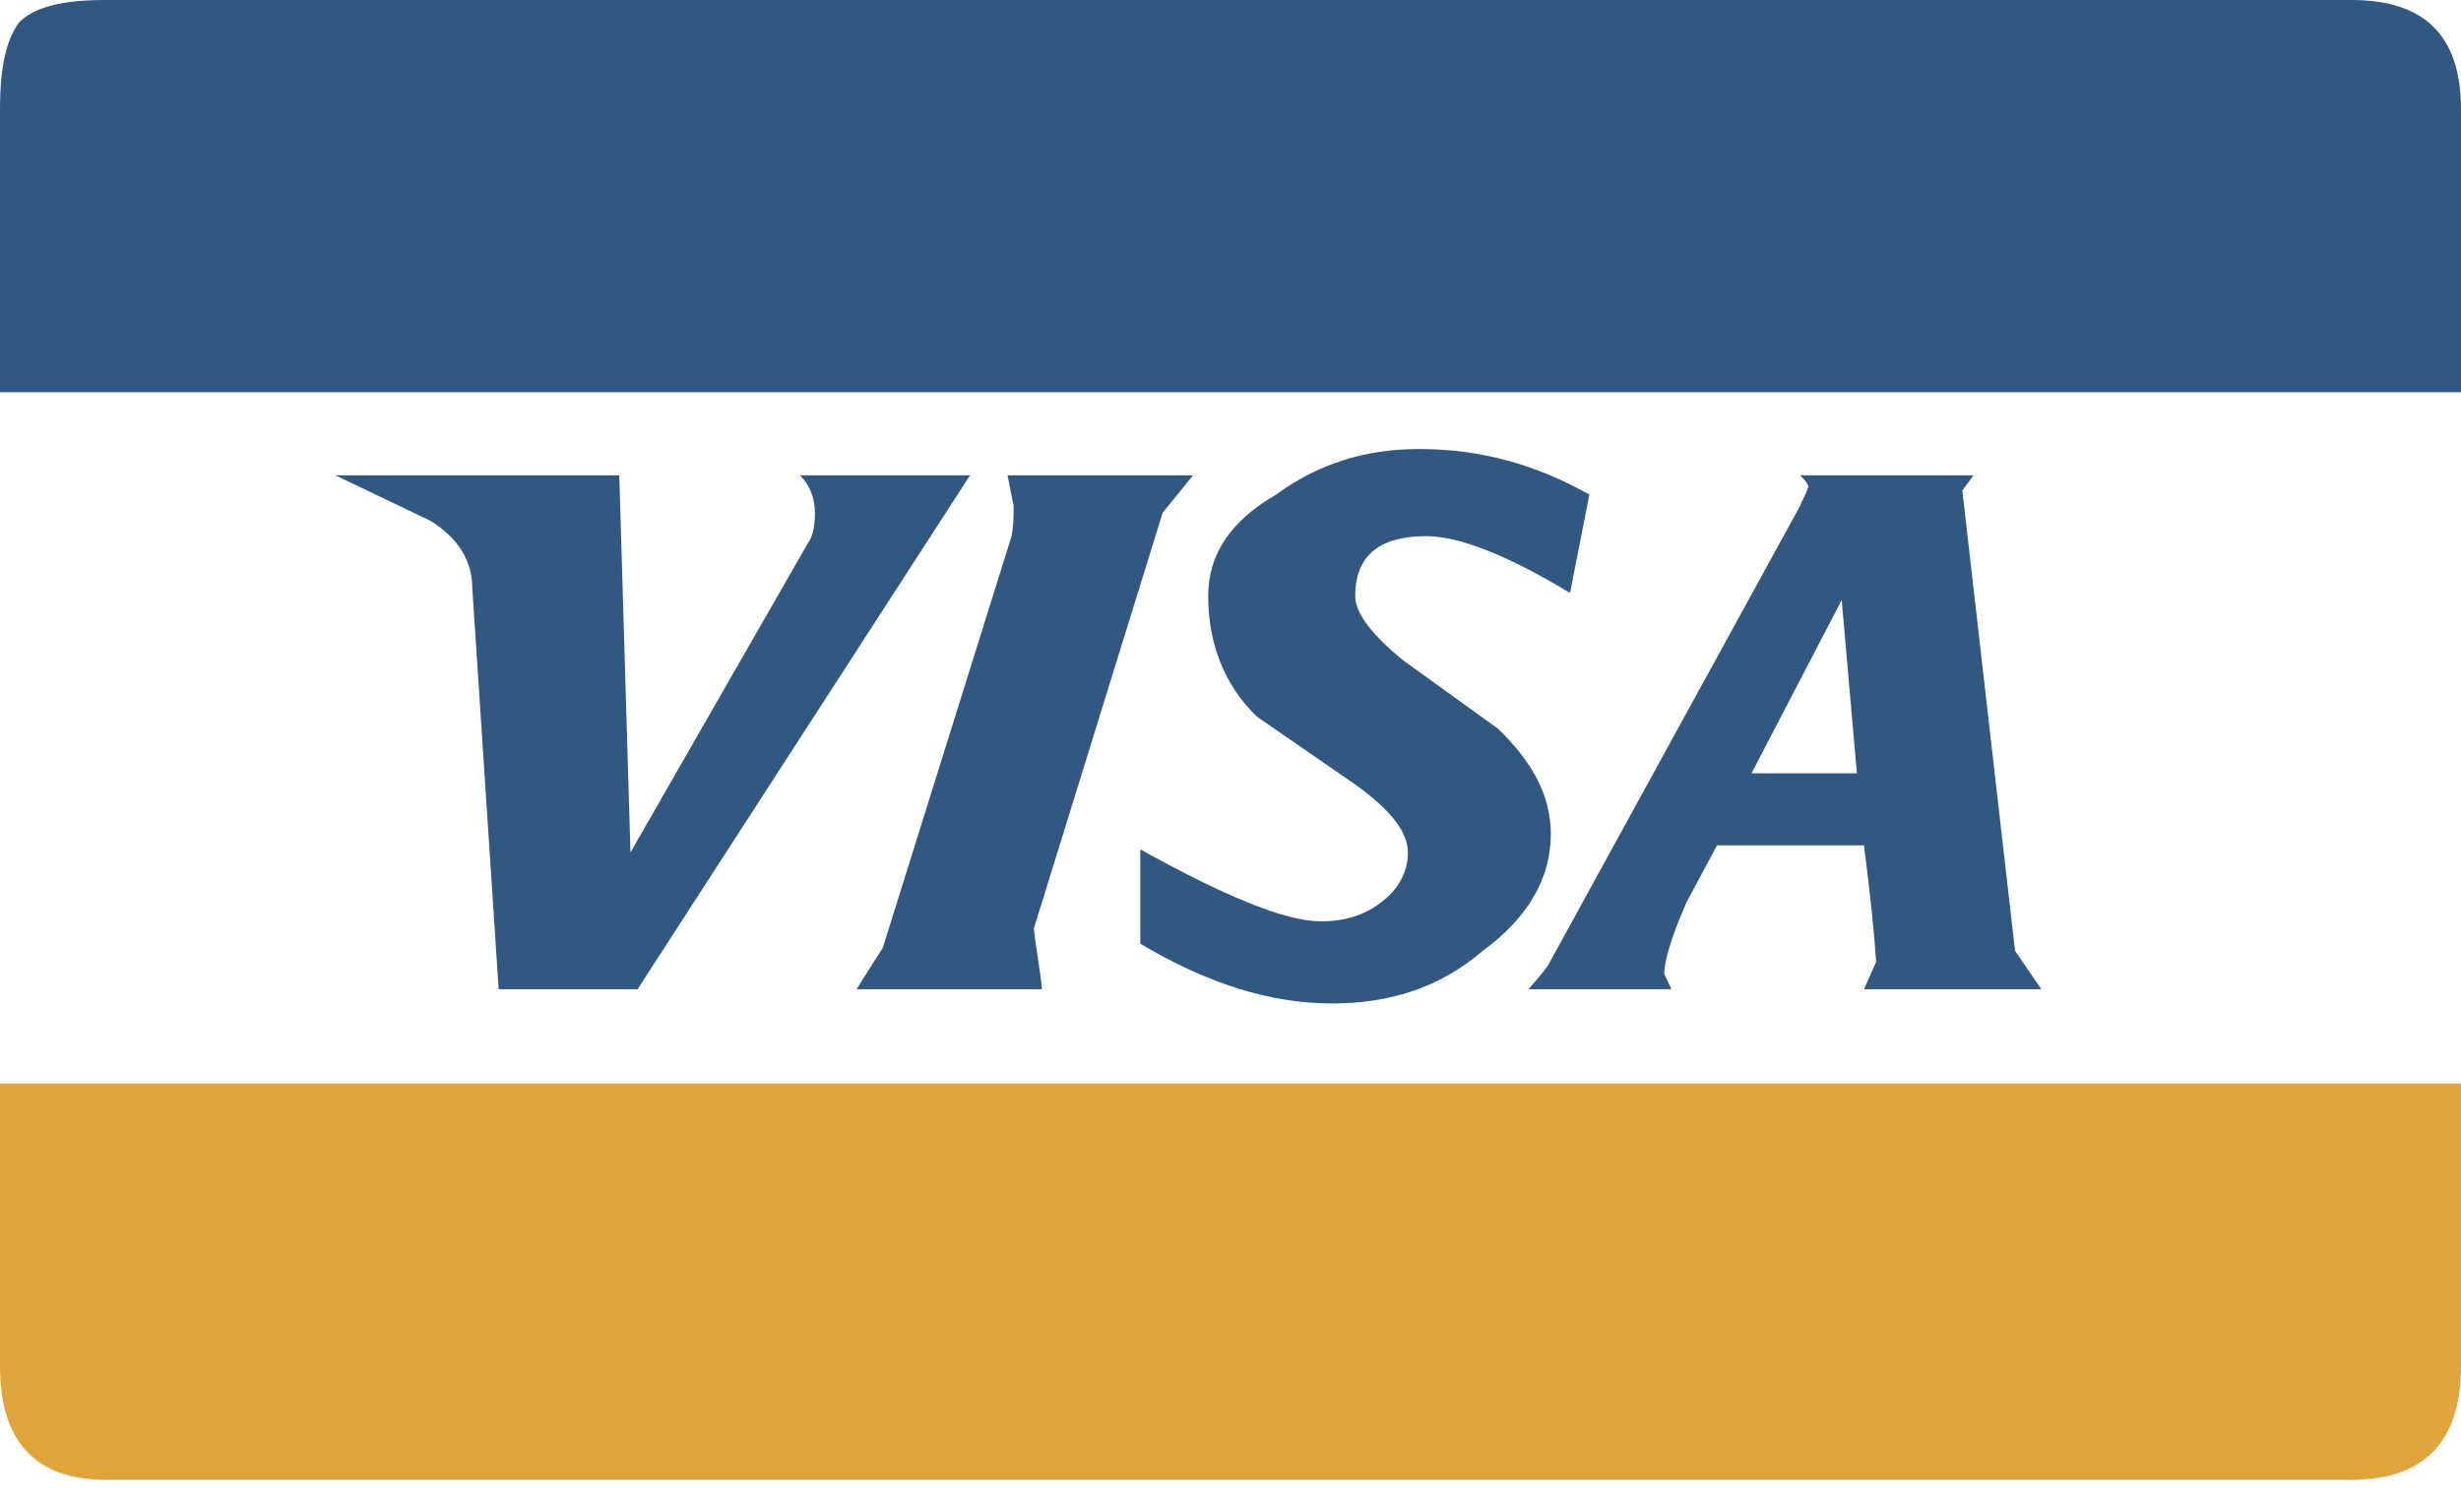 <svg width="70" height="43" viewBox="0 0 70 43" fill="none" xmlns="http://www.w3.org/2000/svg">
<path fill-rule="evenodd" clip-rule="evenodd" d="M2.998 0C1.759 0 0.98 0.202 0.548 0.634C0.173 1.125 0 1.932 0 3.114V11.157H70V3.114C70 1.009 68.961 0 66.886 0H2.998Z" fill="#315881"/>
<path fill-rule="evenodd" clip-rule="evenodd" d="M0 38.863C0 40.996 1.009 42.092 2.998 42.092H66.886C68.961 42.092 70 40.996 70 38.863V30.82H0V38.863Z" fill="#DFA43B"/>
<path fill-rule="evenodd" clip-rule="evenodd" d="M23.18 14.588C23.18 14.963 23.122 15.251 22.978 15.453L17.933 24.247L17.615 13.521H9.543L12.253 14.819C13.031 15.309 13.435 15.943 13.435 16.75L14.184 28.139H18.134L27.591 13.521H22.747C23.035 13.781 23.18 14.184 23.18 14.588ZM55.816 13.954L56.133 13.521H51.203C51.375 13.694 51.433 13.781 51.433 13.838C51.375 14.068 51.26 14.213 51.203 14.386L44.024 27.474C43.851 27.705 43.678 27.907 43.476 28.138H47.541L47.339 27.705C47.339 27.331 47.541 26.639 47.974 25.659L48.839 24.044H53.019C53.193 25.399 53.308 26.524 53.365 27.36L53.019 28.139H58.065L57.315 27.043L55.816 13.954ZM52.817 21.997H49.819L52.385 17.067L52.817 21.997ZM40.363 12.772C38.806 12.772 37.48 13.204 36.297 14.069C35 14.819 34.366 15.77 34.366 16.953C34.366 18.308 34.827 19.49 35.749 20.383L38.547 22.314C39.556 23.036 40.046 23.67 40.046 24.247C40.046 24.794 39.786 25.284 39.296 25.659C38.806 26.034 38.258 26.207 37.566 26.207C36.557 26.207 34.827 25.486 32.434 24.16V26.841C34.308 27.966 36.125 28.543 37.883 28.543C39.556 28.543 40.968 28.081 42.18 27.043C43.477 26.091 44.111 24.968 44.111 23.728C44.111 22.689 43.649 21.738 42.612 20.729L39.93 18.797C39.037 18.077 38.547 17.442 38.547 16.953C38.547 15.828 39.209 15.251 40.565 15.251C41.487 15.251 42.842 15.771 44.658 16.866L45.207 14.069C43.678 13.204 42.093 12.772 40.363 12.772ZM29.638 28.139C29.58 27.533 29.465 26.985 29.407 26.409L33.069 14.588L33.934 13.521H28.657C28.715 13.781 28.773 14.127 28.831 14.386C28.831 14.646 28.831 14.963 28.773 15.251L25.111 26.956L24.362 28.139L29.638 28.139Z" fill="#315881"/>
</svg>
